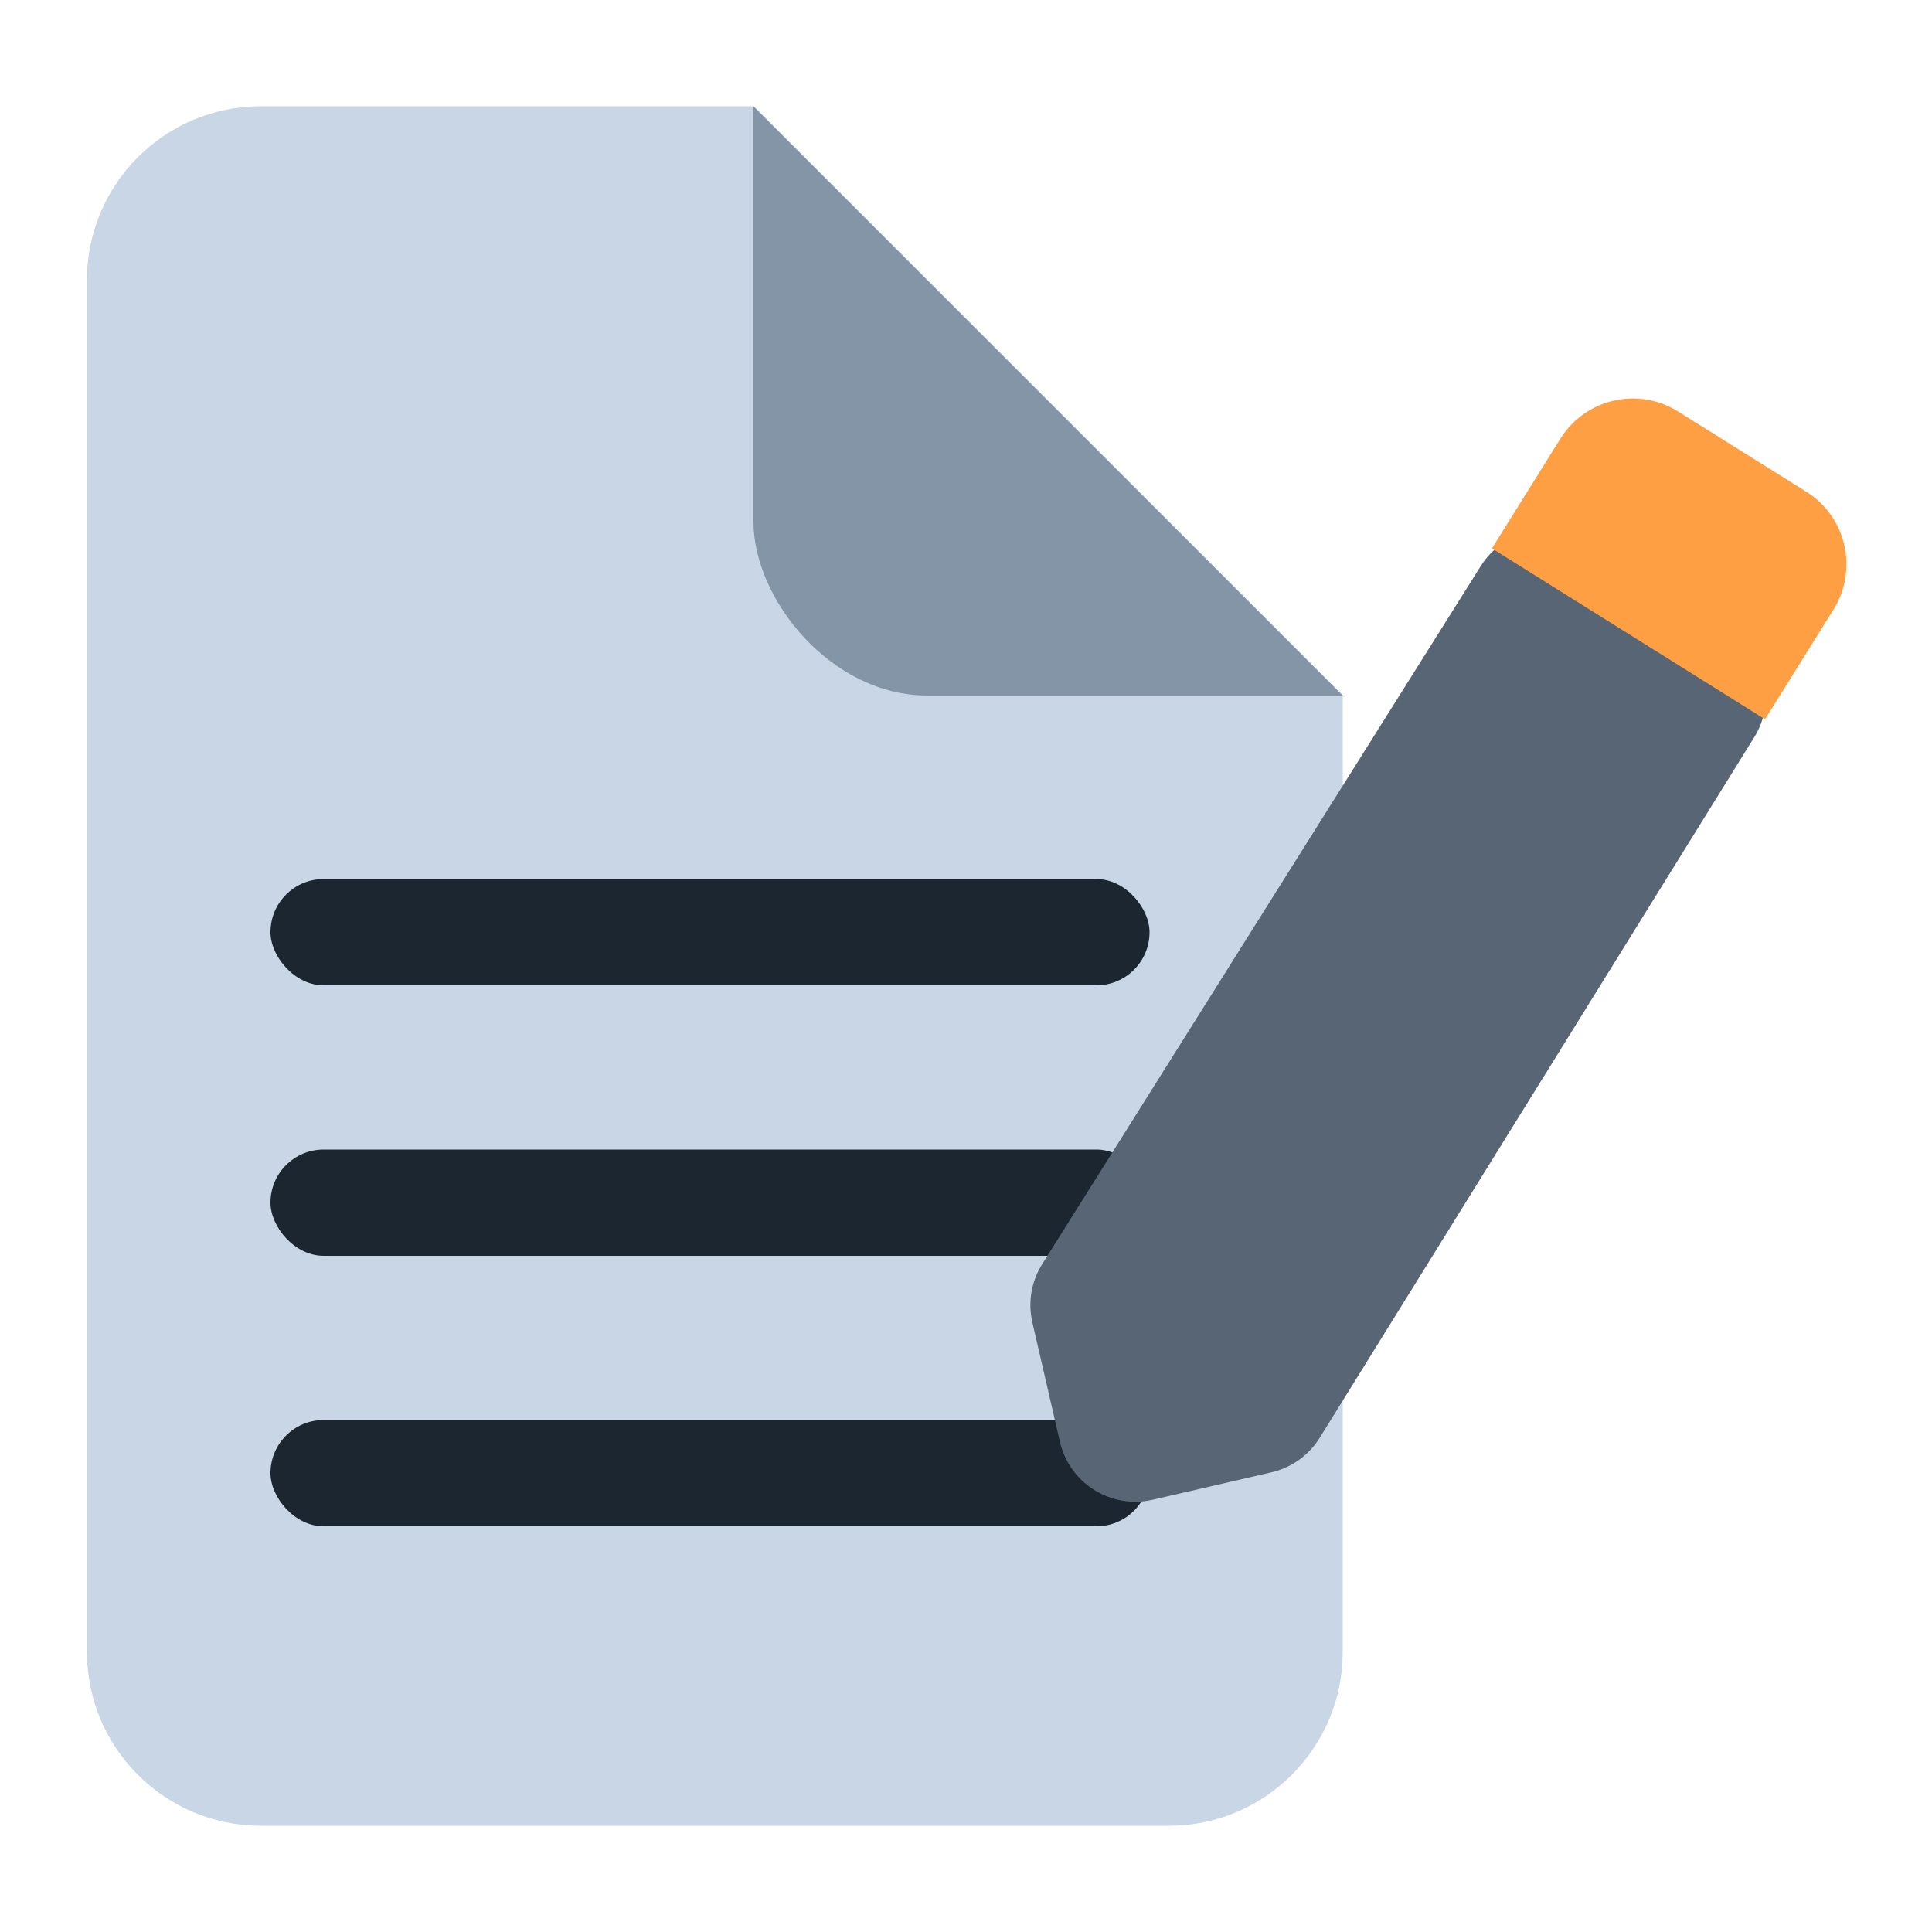 <svg width="200" height="200" viewBox="0 0 200 200" fill="none" xmlns="http://www.w3.org/2000/svg">
<g clip-path="url(#clip0_77_54)">
<path fill-rule="evenodd" clip-rule="evenodd" d="M27 11C17.059 11 9 19.059 9 29V171C9 180.941 17.059 189 27 189H121C130.941 189 139 180.941 139 171V72L78 11H27Z" fill="#C8D6E5"/>
<g filter="url(#filter0_d_77_54)">
<g clip-path="url(#clip1_77_54)">
<path d="M78 72H139L78 11V72Z" fill="#8395A7"/>
</g>
</g>
<rect x="28" y="91" width="91" height="11" rx="5.5" fill="#1B2631"/>
<rect x="28" y="119" width="91" height="11" rx="5.5" fill="#1B2631"/>
<rect x="28" y="147" width="91" height="11" rx="5.5" fill="#1B2631"/>
<g filter="url(#filter1_d_77_54)">
<path d="M109.723 149.257L106.872 136.905C106.393 134.831 106.76 132.652 107.893 130.85L153.286 58.6C155.634 54.864 160.563 53.734 164.304 56.074L179.053 65.304C182.788 67.641 183.931 72.558 181.608 76.302L136.619 148.835C135.495 150.645 133.696 151.933 131.62 152.413L119.318 155.253C115.013 156.247 110.717 153.562 109.723 149.257Z" fill="#576574"/>
</g>
<g filter="url(#filter2_d_77_54)">
<path d="M173.714 42.598L186.988 50.904C191.132 53.494 192.393 58.958 189.804 63.102L182.716 74.462L154.442 56.77L161.531 45.41C164.116 41.267 169.573 40.007 173.714 42.598Z" fill="#FF9F43"/>
</g>
</g>
<defs>
<filter id="filter0_d_77_54" x="58" y="-109" width="201" height="201" filterUnits="userSpaceOnUse" color-interpolation-filters="sRGB">
<feFlood flood-opacity="0" result="BackgroundImageFix"/>
<feColorMatrix in="SourceAlpha" type="matrix" values="0 0 0 0 0 0 0 0 0 0 0 0 0 0 0 0 0 0 127 0" result="hardAlpha"/>
<feOffset/>
<feGaussianBlur stdDeviation="10"/>
<feComposite in2="hardAlpha" operator="out"/>
<feColorMatrix type="matrix" values="0 0 0 0 0 0 0 0 0 0 0 0 0 0 0 0 0 0 0.5 0"/>
<feBlend mode="normal" in2="BackgroundImageFix" result="effect1_dropShadow_77_54"/>
<feBlend mode="normal" in="SourceGraphic" in2="effect1_dropShadow_77_54" result="shape"/>
</filter>
<filter id="filter1_d_77_54" x="86.666" y="34.855" width="116.144" height="140.605" filterUnits="userSpaceOnUse" color-interpolation-filters="sRGB">
<feFlood flood-opacity="0" result="BackgroundImageFix"/>
<feColorMatrix in="SourceAlpha" type="matrix" values="0 0 0 0 0 0 0 0 0 0 0 0 0 0 0 0 0 0 127 0" result="hardAlpha"/>
<feOffset/>
<feGaussianBlur stdDeviation="10"/>
<feComposite in2="hardAlpha" operator="out"/>
<feColorMatrix type="matrix" values="0 0 0 0 0 0 0 0 0 0 0 0 0 0 0 0 0 0 0.5 0"/>
<feBlend mode="normal" in2="BackgroundImageFix" result="effect1_dropShadow_77_54"/>
<feBlend mode="normal" in="SourceGraphic" in2="effect1_dropShadow_77_54" result="shape"/>
</filter>
<filter id="filter2_d_77_54" x="134.442" y="21.251" width="76.707" height="73.211" filterUnits="userSpaceOnUse" color-interpolation-filters="sRGB">
<feFlood flood-opacity="0" result="BackgroundImageFix"/>
<feColorMatrix in="SourceAlpha" type="matrix" values="0 0 0 0 0 0 0 0 0 0 0 0 0 0 0 0 0 0 127 0" result="hardAlpha"/>
<feOffset/>
<feGaussianBlur stdDeviation="10"/>
<feComposite in2="hardAlpha" operator="out"/>
<feColorMatrix type="matrix" values="0 0 0 0 0 0 0 0 0 0 0 0 0 0 0 0 0 0 0.5 0"/>
<feBlend mode="normal" in2="BackgroundImageFix" result="effect1_dropShadow_77_54"/>
<feBlend mode="normal" in="SourceGraphic" in2="effect1_dropShadow_77_54" result="shape"/>
</filter>
<clipPath id="clip0_77_54">
<rect width="200" height="200" fill="white"/>
</clipPath>
<clipPath id="clip1_77_54">
<rect x="78" y="-89" width="161" height="161" rx="18" fill="white"/>
</clipPath>
</defs>
</svg>
